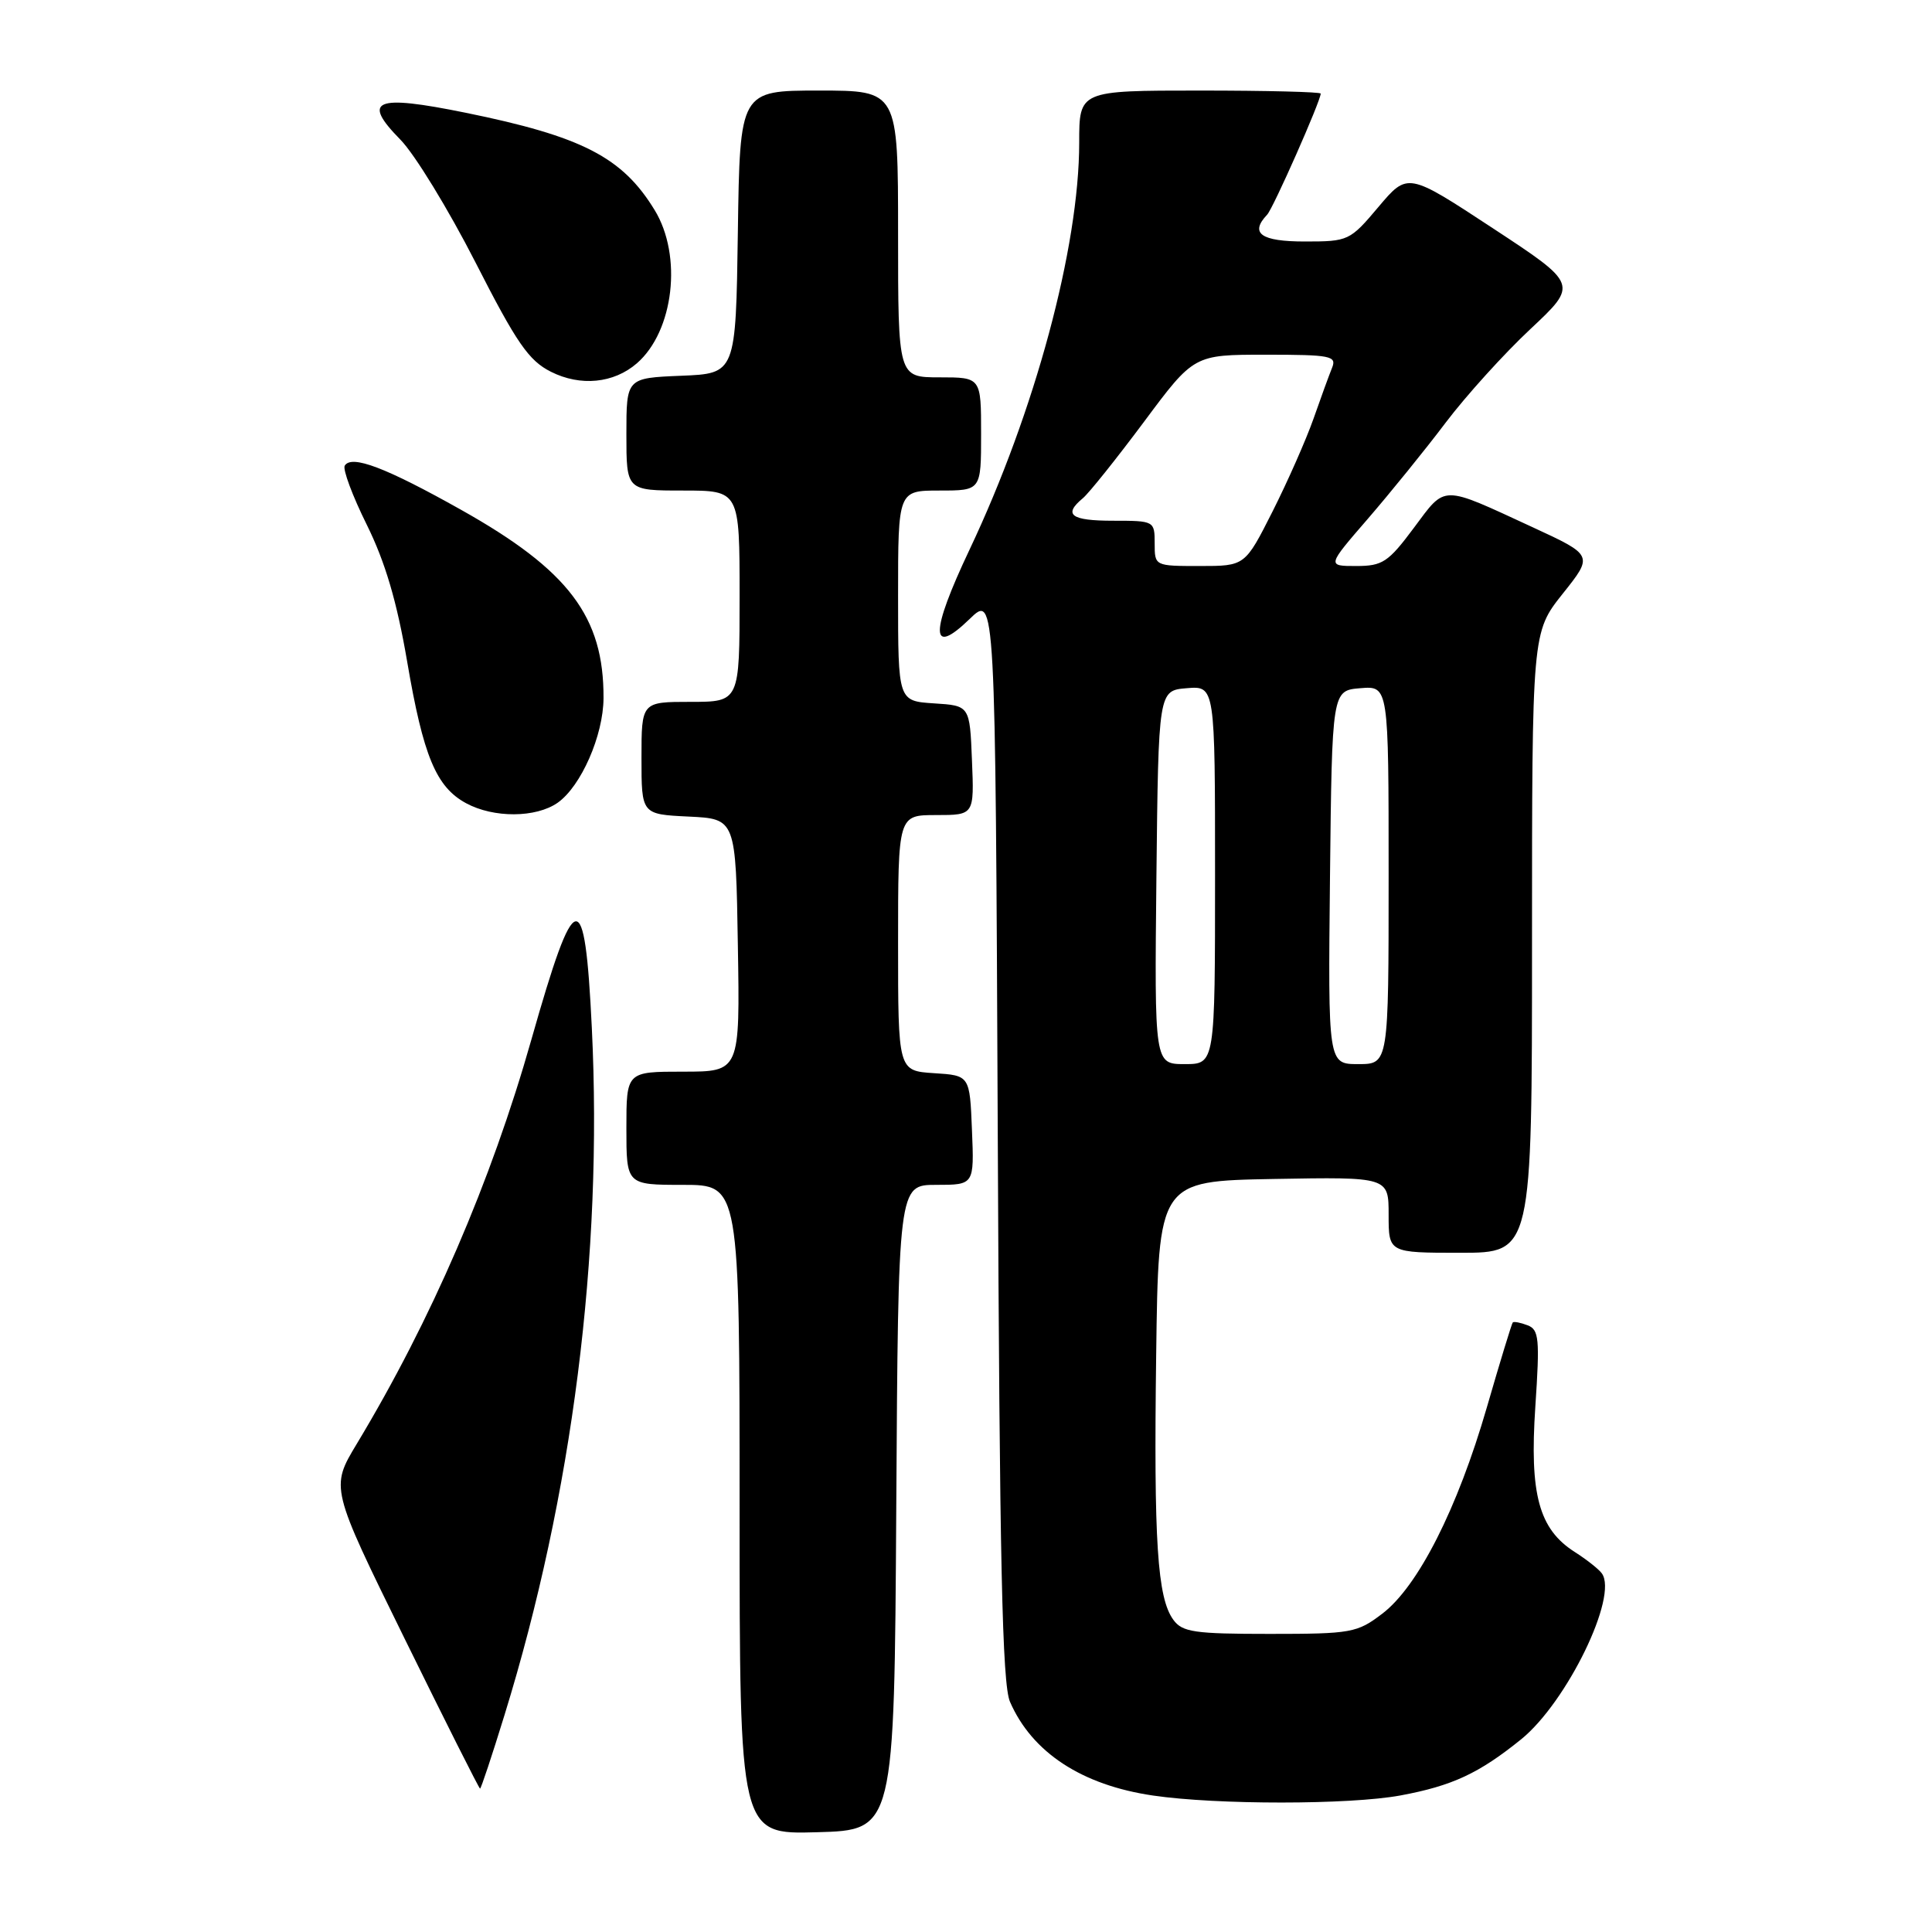 <?xml version="1.0" encoding="UTF-8" standalone="no"?>
<!DOCTYPE svg PUBLIC "-//W3C//DTD SVG 1.1//EN" "http://www.w3.org/Graphics/SVG/1.1/DTD/svg11.dtd" >
<svg xmlns="http://www.w3.org/2000/svg" xmlns:xlink="http://www.w3.org/1999/xlink" version="1.1" viewBox="0 0 256 256">
 <g >
 <path fill="currentColor"
d=" M 118.76 199.75 C 119.02 157.00 119.02 157.00 124.05 157.00 C 129.09 157.00 129.09 157.00 128.79 149.75 C 128.50 142.50 128.50 142.50 123.75 142.20 C 119.00 141.89 119.00 141.89 119.00 124.95 C 119.00 108.00 119.00 108.00 124.04 108.00 C 129.09 108.00 129.09 108.00 128.79 100.75 C 128.50 93.50 128.50 93.50 123.75 93.20 C 119.00 92.89 119.00 92.89 119.00 78.95 C 119.00 65.00 119.00 65.00 124.50 65.00 C 130.00 65.00 130.00 65.00 130.00 57.50 C 130.00 50.00 130.00 50.00 124.50 50.00 C 119.00 50.00 119.00 50.00 119.00 31.00 C 119.00 12.00 119.00 12.00 108.52 12.00 C 98.04 12.00 98.04 12.00 97.77 30.75 C 97.50 49.50 97.50 49.50 90.25 49.79 C 83.00 50.09 83.00 50.09 83.00 57.54 C 83.00 65.00 83.00 65.00 90.50 65.00 C 98.00 65.00 98.00 65.00 98.00 79.00 C 98.00 93.00 98.00 93.00 91.50 93.00 C 85.00 93.00 85.00 93.00 85.00 100.45 C 85.00 107.90 85.00 107.90 91.25 108.20 C 97.50 108.50 97.50 108.50 97.77 125.25 C 98.05 142.00 98.05 142.00 90.52 142.00 C 83.00 142.00 83.00 142.00 83.00 149.50 C 83.00 157.00 83.00 157.00 90.50 157.00 C 98.00 157.00 98.00 157.00 98.00 200.03 C 98.00 243.07 98.00 243.07 108.25 242.78 C 118.50 242.50 118.50 242.50 118.76 199.75 Z  M 185.55 237.91 C 192.44 236.63 195.96 234.99 201.57 230.46 C 207.62 225.55 214.46 211.50 212.25 208.48 C 211.84 207.91 210.22 206.64 208.67 205.65 C 203.91 202.62 202.66 198.01 203.44 186.38 C 204.04 177.39 203.93 176.19 202.42 175.61 C 201.48 175.25 200.60 175.08 200.45 175.23 C 200.31 175.38 198.76 180.45 197.01 186.50 C 193.13 199.89 187.90 210.22 183.16 213.82 C 179.83 216.36 179.07 216.50 168.24 216.50 C 158.27 216.50 156.67 216.27 155.48 214.64 C 153.35 211.73 152.87 204.32 153.20 179.50 C 153.50 156.50 153.50 156.50 168.75 156.22 C 184.00 155.95 184.00 155.95 184.00 160.97 C 184.00 166.00 184.00 166.00 193.50 166.00 C 203.00 166.00 203.00 166.00 203.00 124.89 C 203.00 83.79 203.00 83.79 207.06 78.68 C 211.13 73.58 211.13 73.58 203.08 69.86 C 190.84 64.21 191.63 64.20 187.34 69.95 C 183.95 74.50 183.19 75.00 179.70 75.00 C 175.83 75.00 175.83 75.00 181.24 68.75 C 184.21 65.31 188.86 59.58 191.56 56.00 C 194.27 52.42 199.32 46.84 202.80 43.59 C 209.11 37.67 209.11 37.67 197.82 30.25 C 186.53 22.83 186.53 22.83 182.66 27.41 C 178.87 31.91 178.67 32.00 172.90 32.00 C 167.08 32.00 165.56 30.92 167.90 28.45 C 168.71 27.60 175.00 13.37 175.00 12.40 C 175.00 12.18 167.80 12.00 159.00 12.00 C 143.00 12.00 143.00 12.00 143.00 18.89 C 143.00 32.76 137.13 54.55 128.46 72.85 C 123.22 83.91 123.23 87.11 128.48 82.02 C 131.89 78.71 131.89 78.71 132.21 150.61 C 132.45 206.98 132.80 223.15 133.83 225.50 C 136.75 232.21 143.35 236.54 152.79 237.92 C 161.26 239.16 178.80 239.15 185.55 237.91 Z  M 66.85 227.25 C 75.86 198.06 79.89 166.32 78.42 136.20 C 77.49 117.01 76.23 117.25 70.42 137.72 C 65.06 156.61 57.14 174.94 47.28 191.31 C 43.78 197.12 43.78 197.12 53.58 217.06 C 58.97 228.03 63.48 237.00 63.61 237.00 C 63.74 237.00 65.20 232.61 66.85 227.25 Z  M 73.89 106.37 C 76.99 104.19 79.95 97.45 79.97 92.50 C 80.02 81.72 75.36 75.56 61.11 67.56 C 51.10 61.94 46.59 60.23 45.68 61.70 C 45.39 62.18 46.70 65.70 48.60 69.53 C 51.05 74.49 52.59 79.71 53.95 87.66 C 56.09 100.21 57.79 104.28 61.76 106.43 C 65.41 108.41 71.01 108.38 73.89 106.37 Z  M 84.39 48.14 C 89.29 43.88 90.45 33.89 86.74 27.83 C 82.47 20.83 77.13 18.08 61.70 14.94 C 49.67 12.49 47.87 13.23 53.05 18.50 C 54.95 20.43 59.42 27.75 63.00 34.76 C 68.46 45.47 70.06 47.78 73.00 49.26 C 76.92 51.23 81.32 50.80 84.39 48.14 Z  M 153.23 116.25 C 153.50 91.50 153.50 91.50 157.25 91.19 C 161.00 90.88 161.00 90.88 161.00 115.94 C 161.00 141.00 161.00 141.00 156.98 141.00 C 152.97 141.00 152.97 141.00 153.23 116.25 Z  M 176.23 116.25 C 176.50 91.50 176.50 91.50 180.25 91.19 C 184.00 90.88 184.00 90.88 184.00 115.94 C 184.00 141.00 184.00 141.00 179.98 141.00 C 175.97 141.00 175.97 141.00 176.23 116.25 Z  M 153.00 72.00 C 153.00 69.03 152.94 69.00 147.50 69.00 C 141.90 69.00 140.84 68.21 143.48 66.02 C 144.29 65.35 147.93 60.79 151.58 55.90 C 158.20 47.00 158.20 47.00 167.71 47.00 C 176.36 47.00 177.15 47.16 176.50 48.75 C 176.11 49.71 175.00 52.75 174.04 55.50 C 173.07 58.25 170.64 63.76 168.63 67.75 C 164.97 75.00 164.97 75.00 158.99 75.00 C 153.00 75.00 153.00 75.00 153.00 72.00 Z "/>
</g>
</svg>